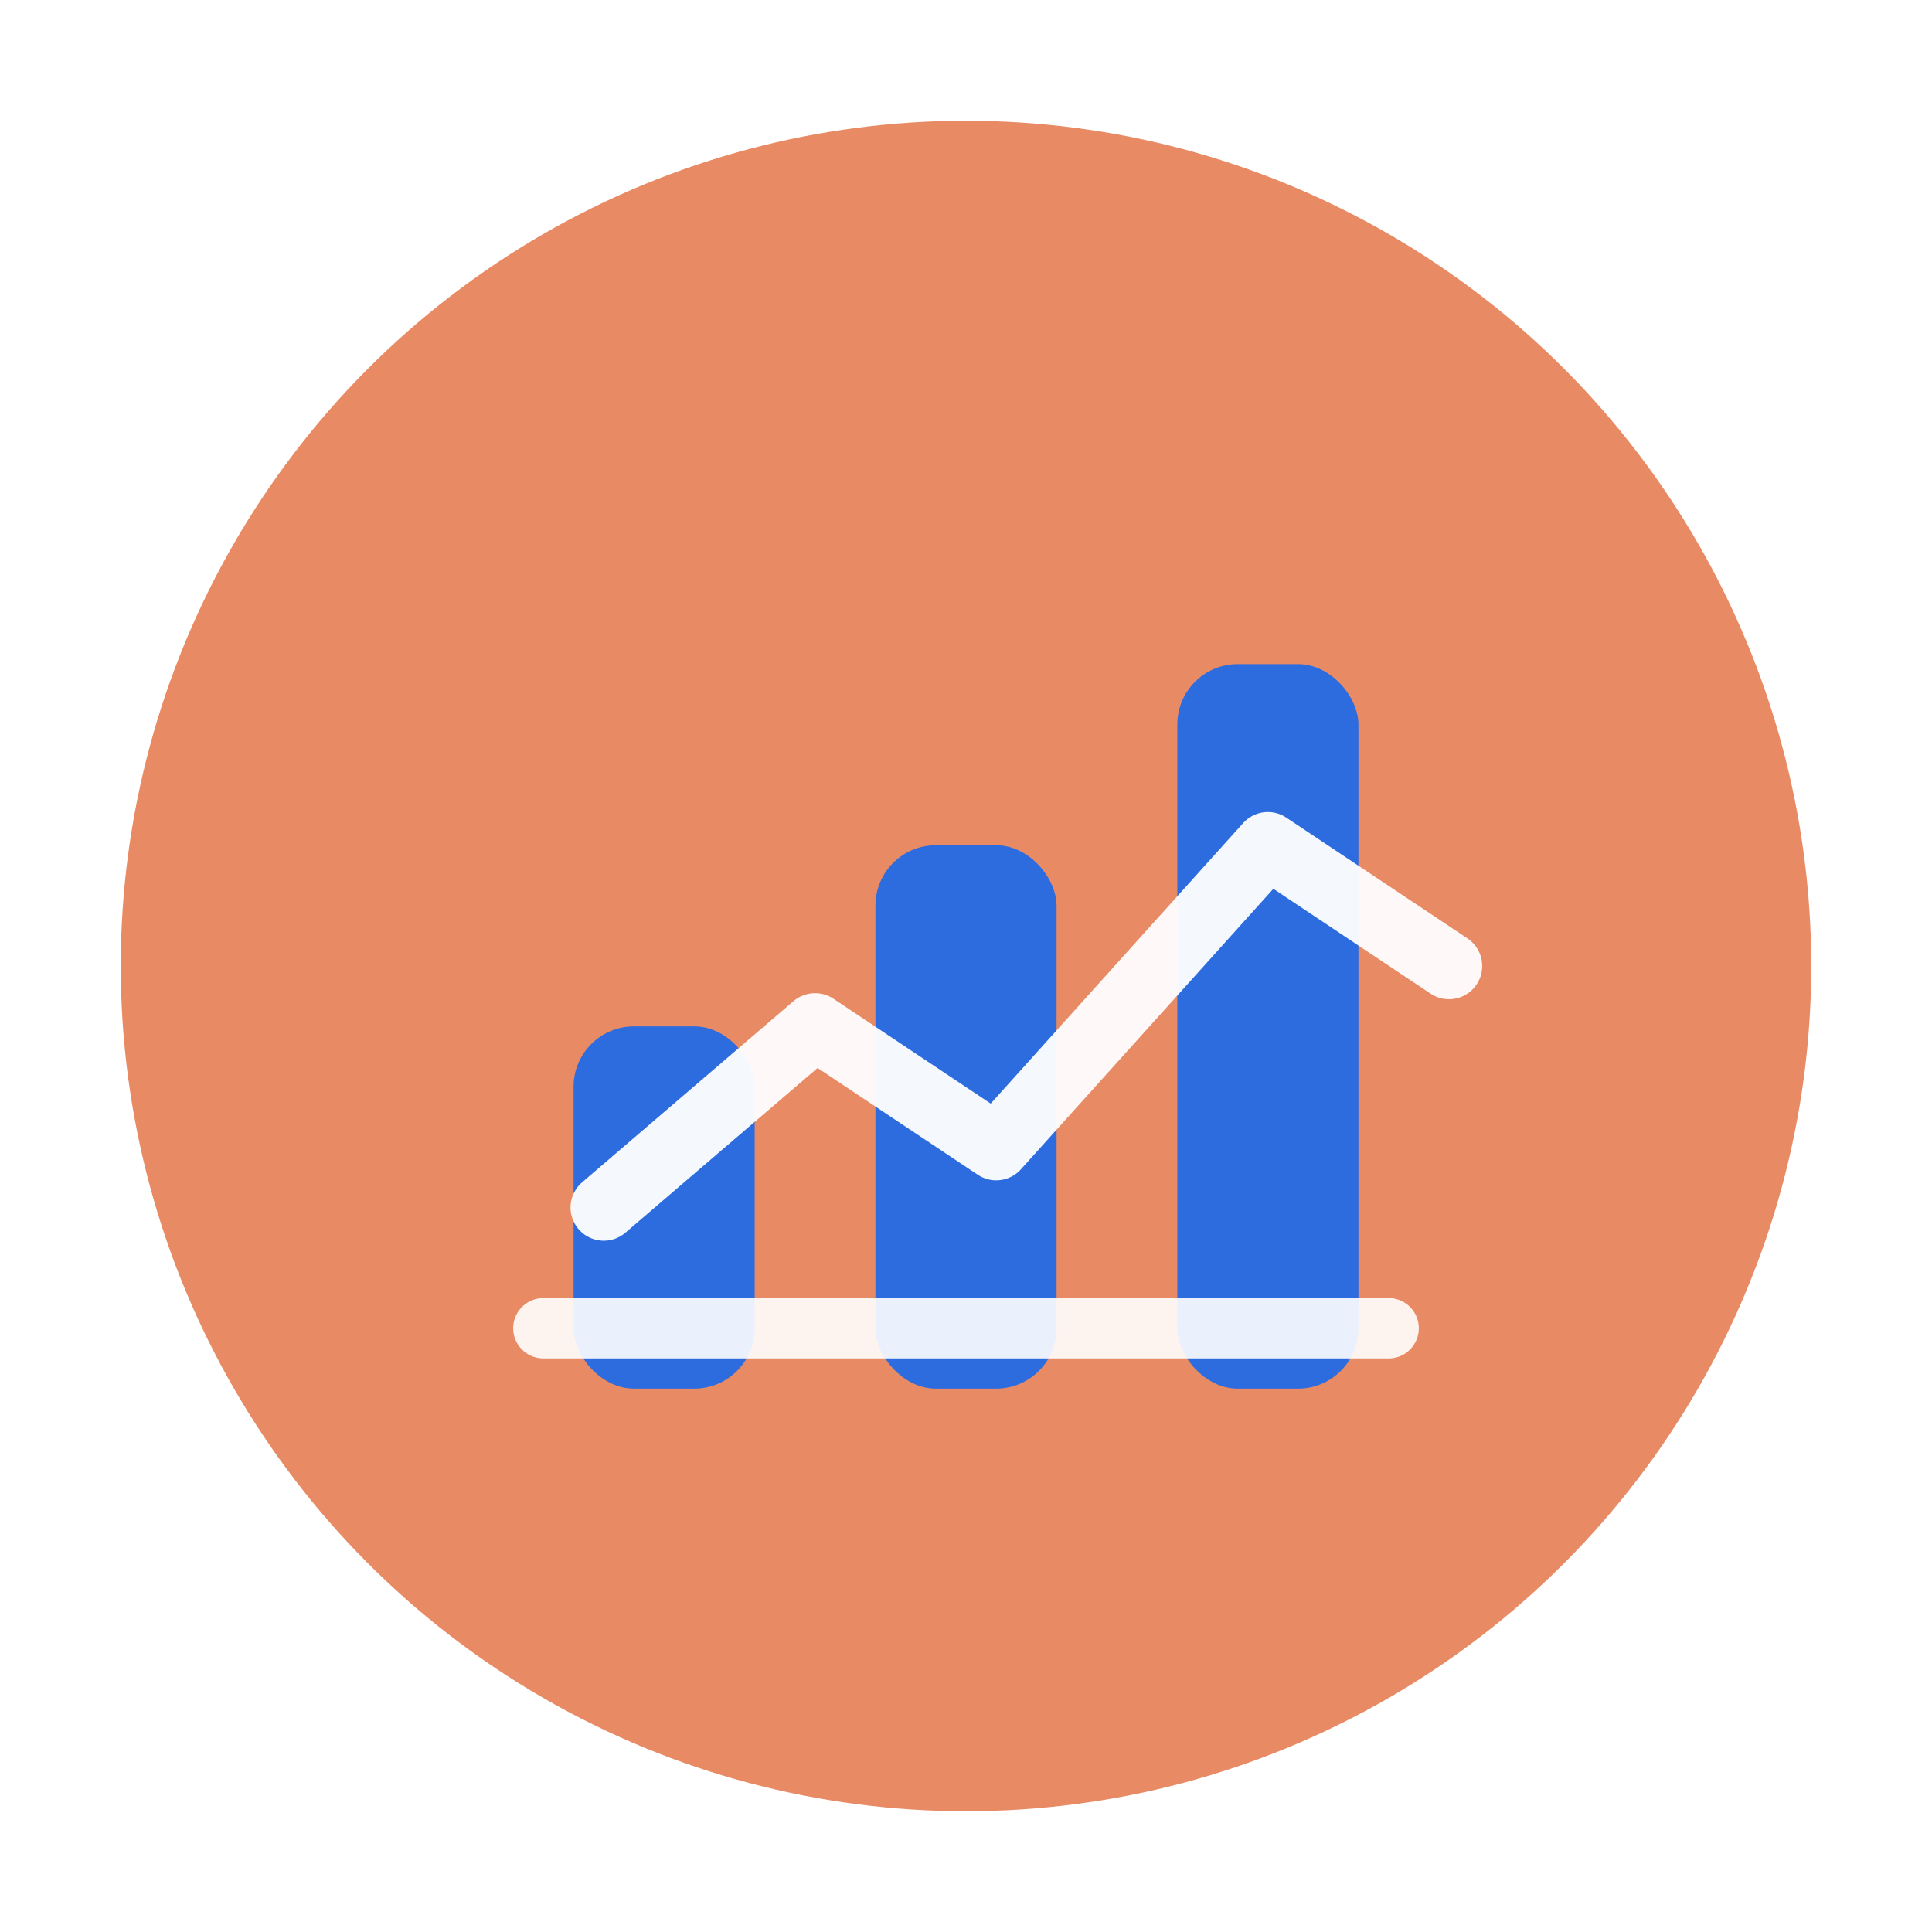 <svg xmlns="http://www.w3.org/2000/svg" width="64" height="64" viewBox="0 0 64 64">
  <defs>
    <filter id="shadow" x="-20%" y="-20%" width="140%" height="140%">
      <feDropShadow dx="0" dy="1.5" stdDeviation="1.5" flood-opacity="0.18"/>
    </filter>
  </defs>
  <!-- fond -->
  <circle cx="32" cy="32" r="28" fill="#E88A64"/>
  <!-- barres -->
  <g filter="url(#shadow)">
    <rect x="19" y="34" width="6" height="12" rx="2" fill="#2D6CDF"/>
    <rect x="29" y="28" width="6" height="18" rx="2" fill="#2D6CDF"/>
    <rect x="39" y="22" width="6" height="24" rx="2" fill="#2D6CDF"/>
    <!-- ligne de progression -->
    <path d="M18 44h28" stroke="#FFFFFF" stroke-width="2" stroke-linecap="round" opacity="0.9"/>
    <path d="M20 40l7-6 6 4 9-10 6 4" fill="none" stroke="#FFFFFF" stroke-width="2.2" stroke-linecap="round" stroke-linejoin="round" opacity="0.95"/>
  </g>
</svg>
